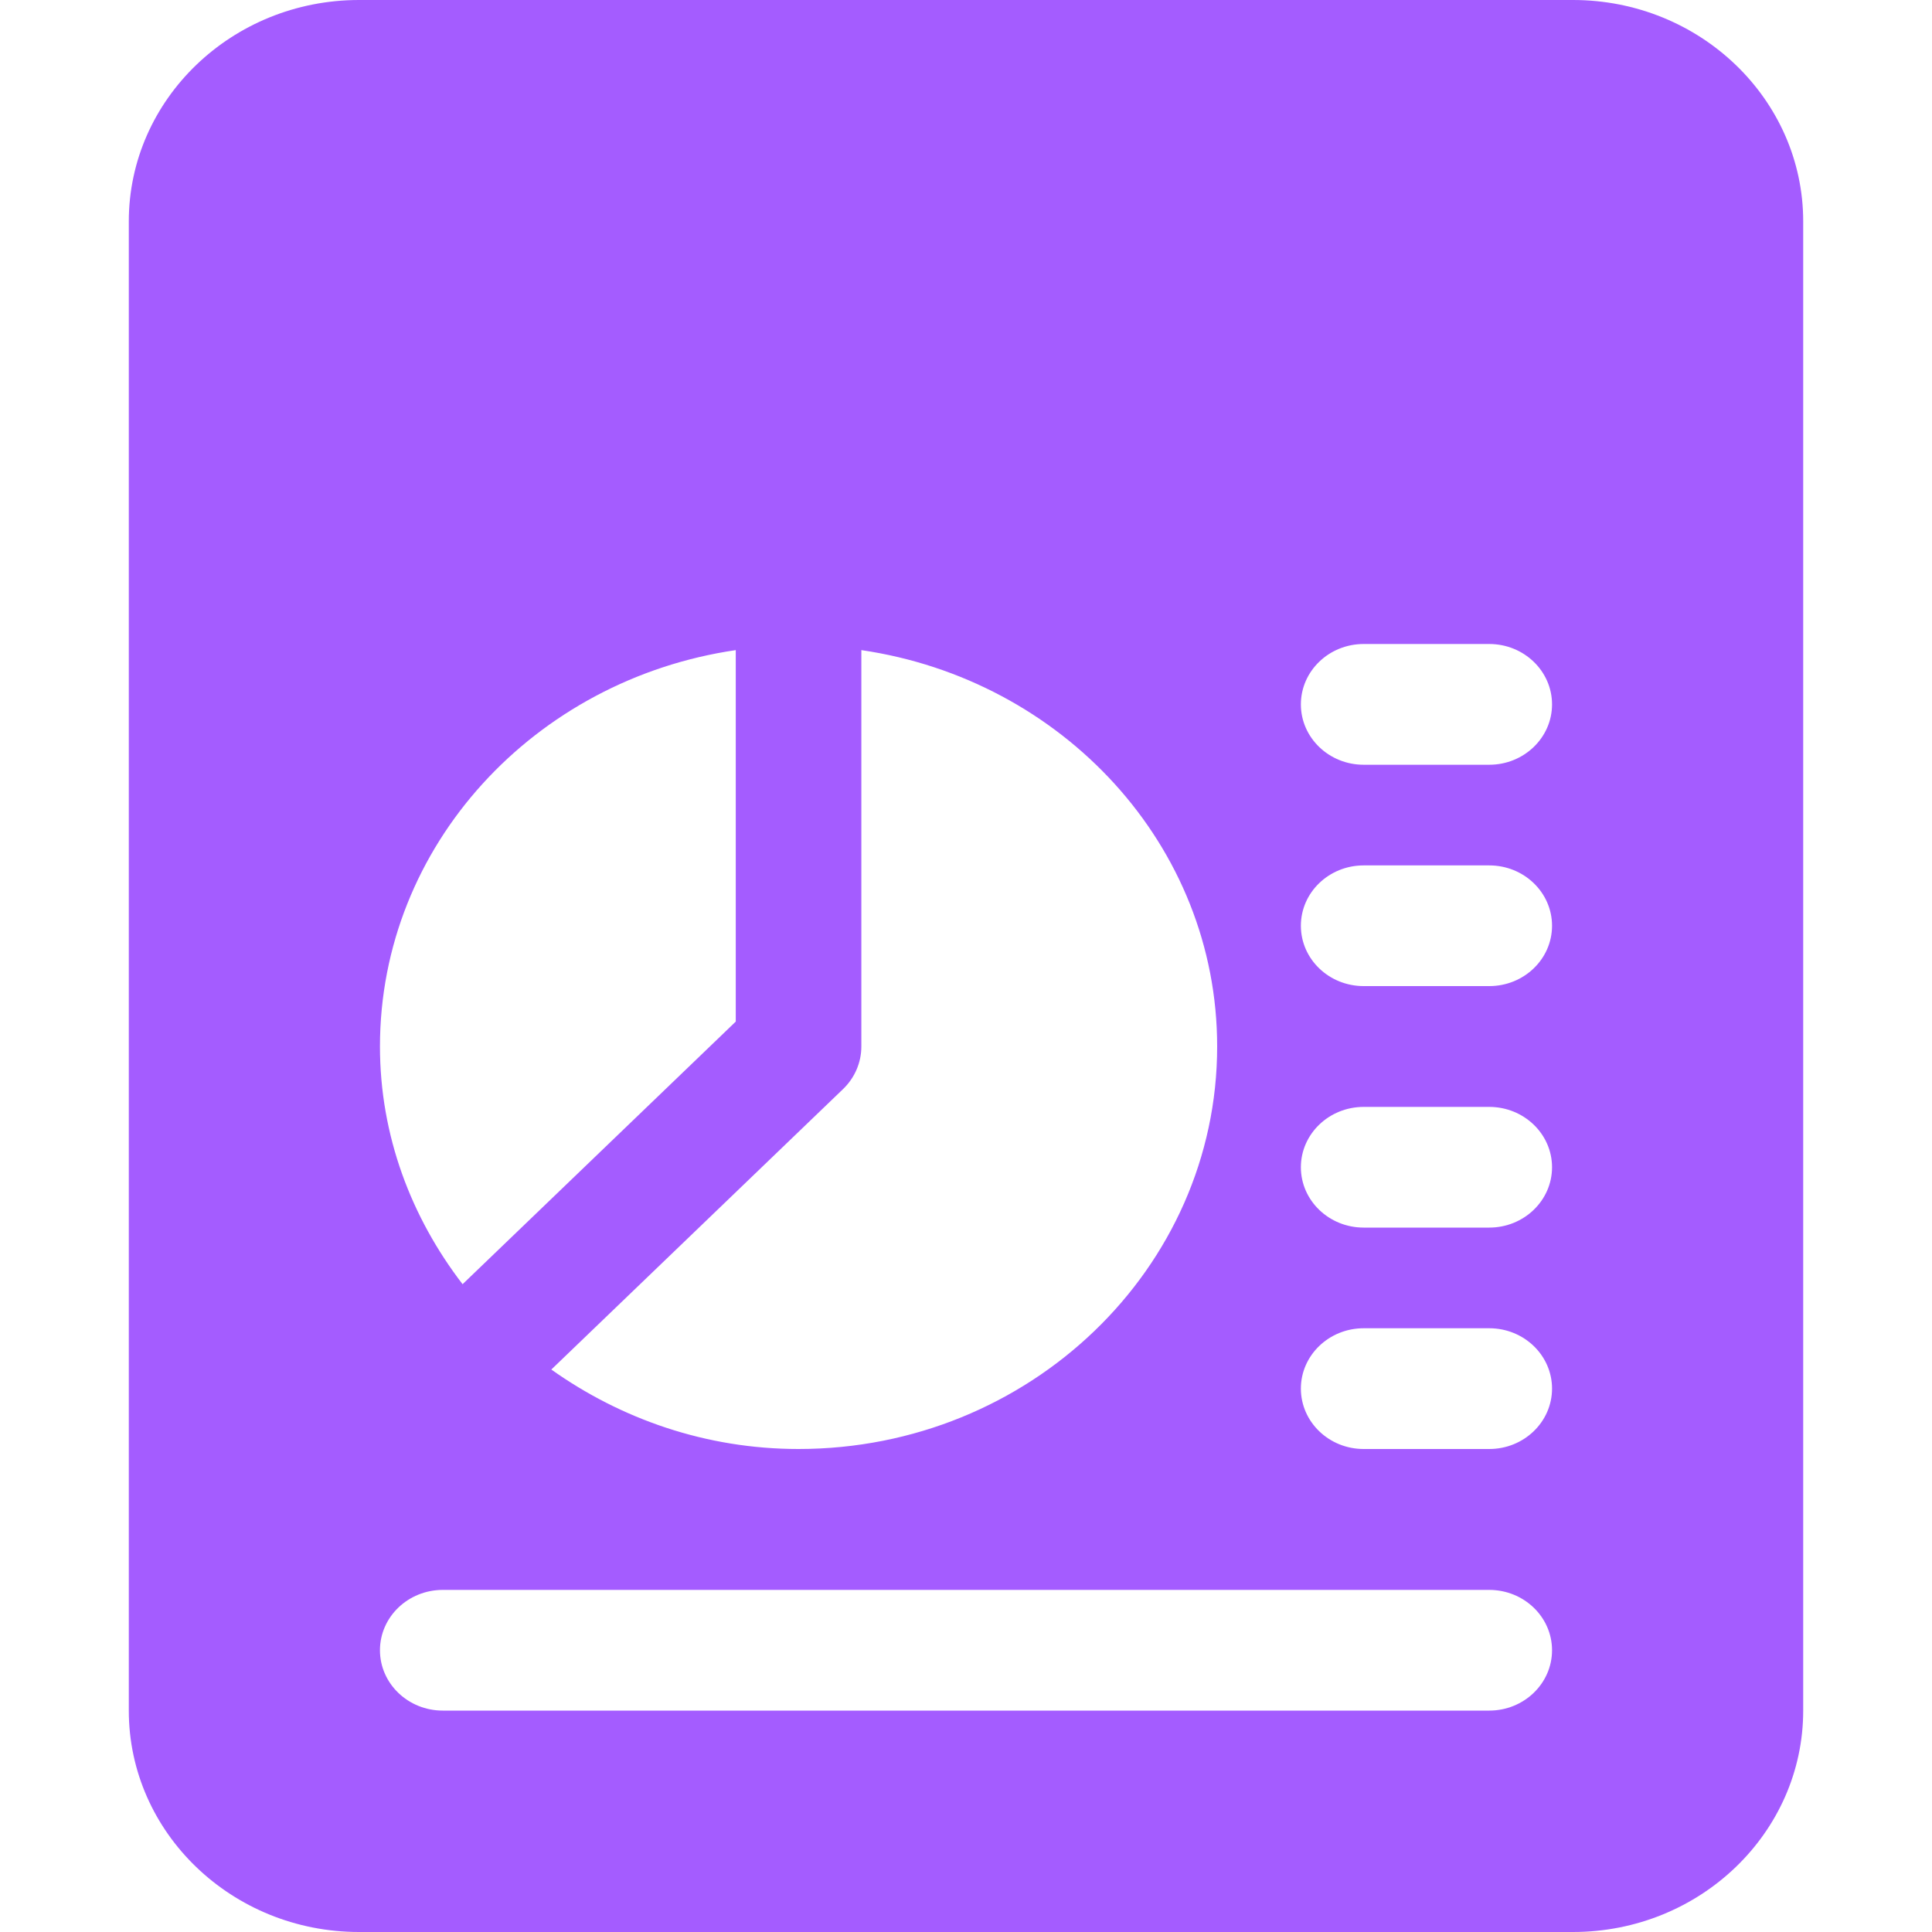 <svg width="30" height="30" viewBox="0 0 30 30" fill="none" xmlns="http://www.w3.org/2000/svg">
<path d="M24.425 0H5.575C3.603 0 2 1.541 2 3.438V26.562C2 28.459 3.603 30 5.575 30H24.425C26.397 30 28 28.459 28 26.562V3.438C28 1.541 26.397 0 24.425 0ZM13.375 16.25V10.095C16.495 10.551 18.9 13.125 18.9 16.25C18.9 19.696 15.984 22.5 12.4 22.5C10.96 22.5 9.64 22.032 8.561 21.266L13.089 16.913C13.272 16.738 13.375 16.499 13.375 16.25ZM11.425 10.095V15.863L7.183 19.941C6.386 18.904 5.9 17.635 5.9 16.25C5.9 13.125 8.305 10.551 11.425 10.095ZM23.125 26.562H6.875C6.337 26.562 5.9 26.142 5.9 25.625C5.9 25.108 6.337 24.688 6.875 24.688H23.125C23.663 24.688 24.1 25.108 24.1 25.625C24.1 26.142 23.663 26.562 23.125 26.562ZM23.125 22.5H21.175C20.637 22.5 20.2 22.08 20.2 21.562C20.2 21.045 20.637 20.625 21.175 20.625H23.125C23.663 20.625 24.1 21.045 24.1 21.562C24.1 22.08 23.663 22.5 23.125 22.5ZM23.125 19.062H21.175C20.637 19.062 20.2 18.642 20.2 18.125C20.2 17.608 20.637 17.188 21.175 17.188H23.125C23.663 17.188 24.1 17.608 24.1 18.125C24.1 18.642 23.663 19.062 23.125 19.062ZM23.125 15.312H21.175C20.637 15.312 20.2 14.893 20.2 14.375C20.2 13.857 20.637 13.438 21.175 13.438H23.125C23.663 13.438 24.1 13.857 24.1 14.375C24.1 14.893 23.663 15.312 23.125 15.312ZM23.125 11.875H21.175C20.637 11.875 20.2 11.455 20.2 10.938C20.2 10.42 20.637 10 21.175 10H23.125C23.663 10 24.1 10.42 24.1 10.938C24.1 11.455 23.663 11.875 23.125 11.875Z" fill="#A45CFF"/>
</svg>
